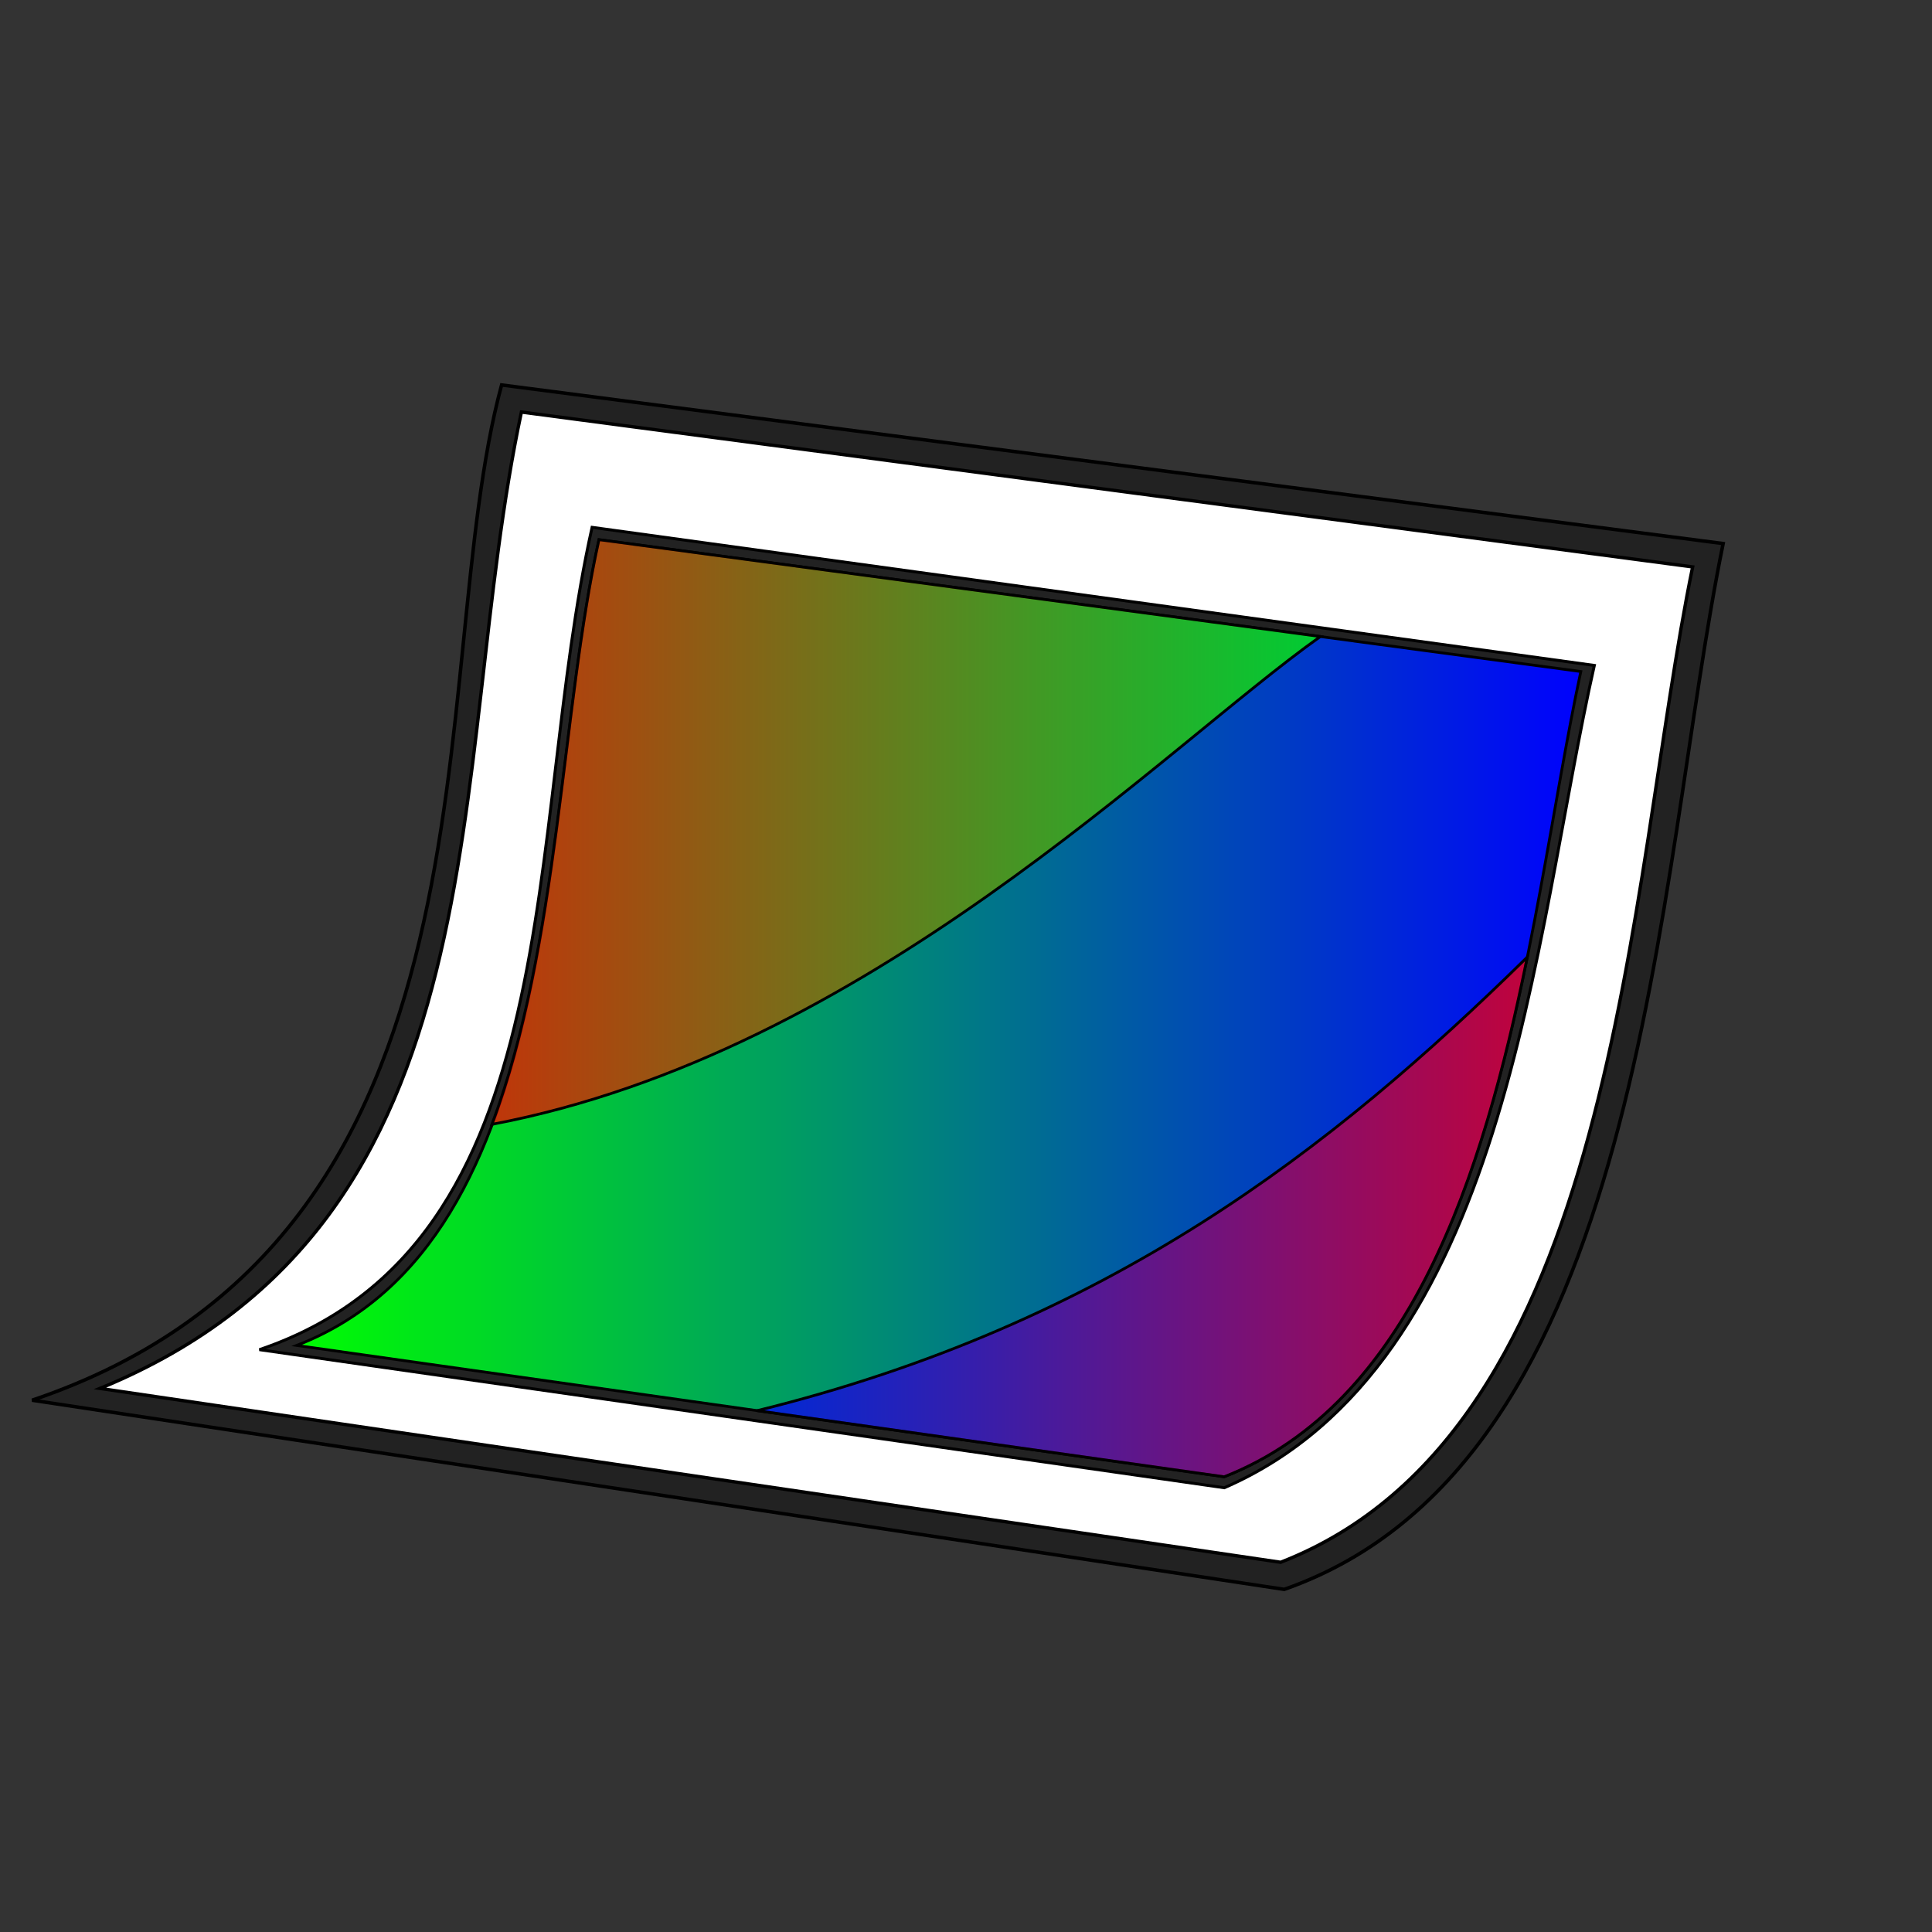 <?xml version="1.0" encoding="UTF-8" standalone="no"?>
<!-- Created with Inkscape (http://www.inkscape.org/) -->
<svg
   xmlns:dc="http://purl.org/dc/elements/1.1/"
   xmlns:cc="http://web.resource.org/cc/"
   xmlns:rdf="http://www.w3.org/1999/02/22-rdf-syntax-ns#"
   xmlns:svg="http://www.w3.org/2000/svg"
   xmlns="http://www.w3.org/2000/svg"
   xmlns:xlink="http://www.w3.org/1999/xlink"
   xmlns:sodipodi="http://sodipodi.sourceforge.net/DTD/sodipodi-0.dtd"
   xmlns:inkscape="http://www.inkscape.org/namespaces/inkscape"
   id="svg1"
   sodipodi:version="0.32"
   inkscape:version="0.44.1"
   width="480pt"
   height="480pt"
   sodipodi:docbase="/devel/work/gqview/src/icons/svg"
   sodipodi:docname="icon_view.svg"
   inkscape:export-filename="/devel/work/gqview/src/icons/icon_view.png"
   inkscape:export-xdpi="7.1999998"
   inkscape:export-ydpi="7.1999998">
  <rect width="100%" height="100%" fill="#333333" stroke="none"/>
  <defs
     id="defs3">
    <linearGradient
       id="linearGradient864">
      <stop
         style="stop-color:#2a2a2a;stop-opacity:1;"
         offset="0"
         id="stop865" />
      <stop
         style="stop-color:#000000;stop-opacity:0.333;"
         offset="0.679"
         id="stop866" />
      <stop
         style="stop-color:#000000;stop-opacity:0.333;"
         offset="1"
         id="stop867" />
    </linearGradient>
    <linearGradient
       id="linearGradient1094">
      <stop
         style="stop-color:#2a2a2a;stop-opacity:1;"
         offset="0"
         id="stop1095" />
      <stop
         style="stop-color:#cdcdcd;stop-opacity:1;"
         offset="0.679"
         id="stop1097" />
      <stop
         style="stop-color:#000000;stop-opacity:1;"
         offset="1"
         id="stop1096" />
    </linearGradient>
    <linearGradient
       id="linearGradient997">
      <stop
         style="stop-color:#0000ff;stop-opacity:1;"
         offset="0"
         id="stop998" />
      <stop
         style="stop-color:#ff0000;stop-opacity:1;"
         offset="1"
         id="stop999" />
    </linearGradient>
    <linearGradient
       id="linearGradient993">
      <stop
         style="stop-color:#00ff00;stop-opacity:1;"
         offset="0"
         id="stop994" />
      <stop
         style="stop-color:#0000ff;stop-opacity:1;"
         offset="1"
         id="stop995" />
    </linearGradient>
    <linearGradient
       id="linearGradient988">
      <stop
         style="stop-color:#ff0000;stop-opacity:1;"
         offset="0"
         id="stop989" />
      <stop
         style="stop-color:#00ff00;stop-opacity:1;"
         offset="1"
         id="stop990" />
    </linearGradient>
    <linearGradient
       xlink:href="#linearGradient988"
       id="linearGradient991"
       x1="-1.4582519e-17"
       y1="0.5"
       x2="1"
       y2="0.5" />
    <linearGradient
       xlink:href="#linearGradient993"
       id="linearGradient992"
       x1="7.6842829e-18"
       y1="0.5"
       x2="1"
       y2="0.5" />
    <linearGradient
       xlink:href="#linearGradient997"
       id="linearGradient996"
       x1="-4.1091262e-17"
       y1="0.5"
       x2="1"
       y2="0.5" />
    <linearGradient
       xlink:href="#linearGradient1094"
       id="linearGradient1093"
       x1="0.786"
       y1="0.164"
       x2="0.442"
       y2="0.812" />
    <radialGradient
       xlink:href="#linearGradient864"
       id="radialGradient862"
       cx="0.5"
       cy="0.5"
       r="0.5"
       fx="0.5"
       fy="0.5" />
    <linearGradient
       inkscape:collect="always"
       xlink:href="#linearGradient988"
       id="linearGradient1915"
       x1="156.303"
       y1="211.516"
       x2="358.017"
       y2="211.516"
       gradientTransform="matrix(0.892,0,0,1.121,282,-101)"
       gradientUnits="userSpaceOnUse" />
  </defs>
  <sodipodi:namedview
     id="base"
     pagecolor="#ffffff"
     bordercolor="#666666"
     borderopacity="1.0"
     inkscape:pageopacity="0.0"
     inkscape:pageshadow="2"
     inkscape:zoom="1.4142136"
     inkscape:cx="349.98698"
     inkscape:cy="200.8871"
     inkscape:window-width="1268"
     inkscape:window-height="941"
     inkscape:window-x="6"
     inkscape:window-y="77"
     inkscape:current-layer="svg1" />
  <path
     style="fill:#222222;fill-rule:evenodd;stroke:#000000;stroke-width:0.868pt;"
     d="M 166.161,127.523 C 139.988,224.234 171.649,409.44 10.64,463.837 L 425.418,526.5 C 545.385,484.466 548.183,290.773 570.814,180.061 L 166.161,127.523 z "
     id="path1000"
     sodipodi:nodetypes="ccccc" />
  <path
     style="fill:#ffffff;fill-rule:evenodd;stroke:#000000;stroke-width:0.832pt;"
     d="M 172.721,136.498 C 147.459,255.099 169.3,404.1 33.119,459.93 L 424.226,517.525 C 536.249,474.007 538.94,293.528 560.71,187.798 L 172.721,136.498 z "
     id="path1001"
     sodipodi:nodetypes="ccccc" />
  <path
     style="fill:#222222;fill-rule:evenodd;stroke:#000000;stroke-width:0.733pt;"
     d="M 196.134,174.684 C 173.531,275.525 189.703,411.867 85.934,447.093 L 405.57,492.839 C 499.475,451.977 507.766,310.986 528.145,220.43 L 196.134,174.684 z "
     id="path980"
     sodipodi:nodetypes="ccccc" />
  <path
     style="fill:url(#linearGradient992);fill-rule:evenodd;stroke:#000000;stroke-width:0.687pt;"
     d="M 198.417,178.773 C 178.981,266.333 188.182,410.86 98.288,445.691 L 405.537,489.203 C 496.185,453.568 505.278,307.798 523.665,222.452 L 198.417,178.773 z "
     id="path982"
     sodipodi:nodetypes="ccccc" />
  <path
     style="fill:url(#linearGradient991);fill-opacity:0.75;fill-rule:evenodd;stroke:#000000;stroke-width:0.687pt;"
     d="M 198.413,178.763 C 186.02,234.595 185.171,313.512 162.948,372.46 C 287.054,348.966 385.285,247.847 437.391,210.854 L 198.413,178.763 z "
     id="path986"
     sodipodi:nodetypes="cccc" />
  <path
     style="fill:url(#linearGradient996);fill-opacity:0.75;fill-rule:evenodd;stroke:#000000;stroke-width:0.687pt;"
     d="M 505.932,317.054 C 441.141,380.635 367.351,438.591 250.81,467.297 L 405.526,489.207 C 467.257,464.94 491.153,389.607 505.932,317.054 z "
     id="path987"
     sodipodi:nodetypes="cccc" />
</svg>
